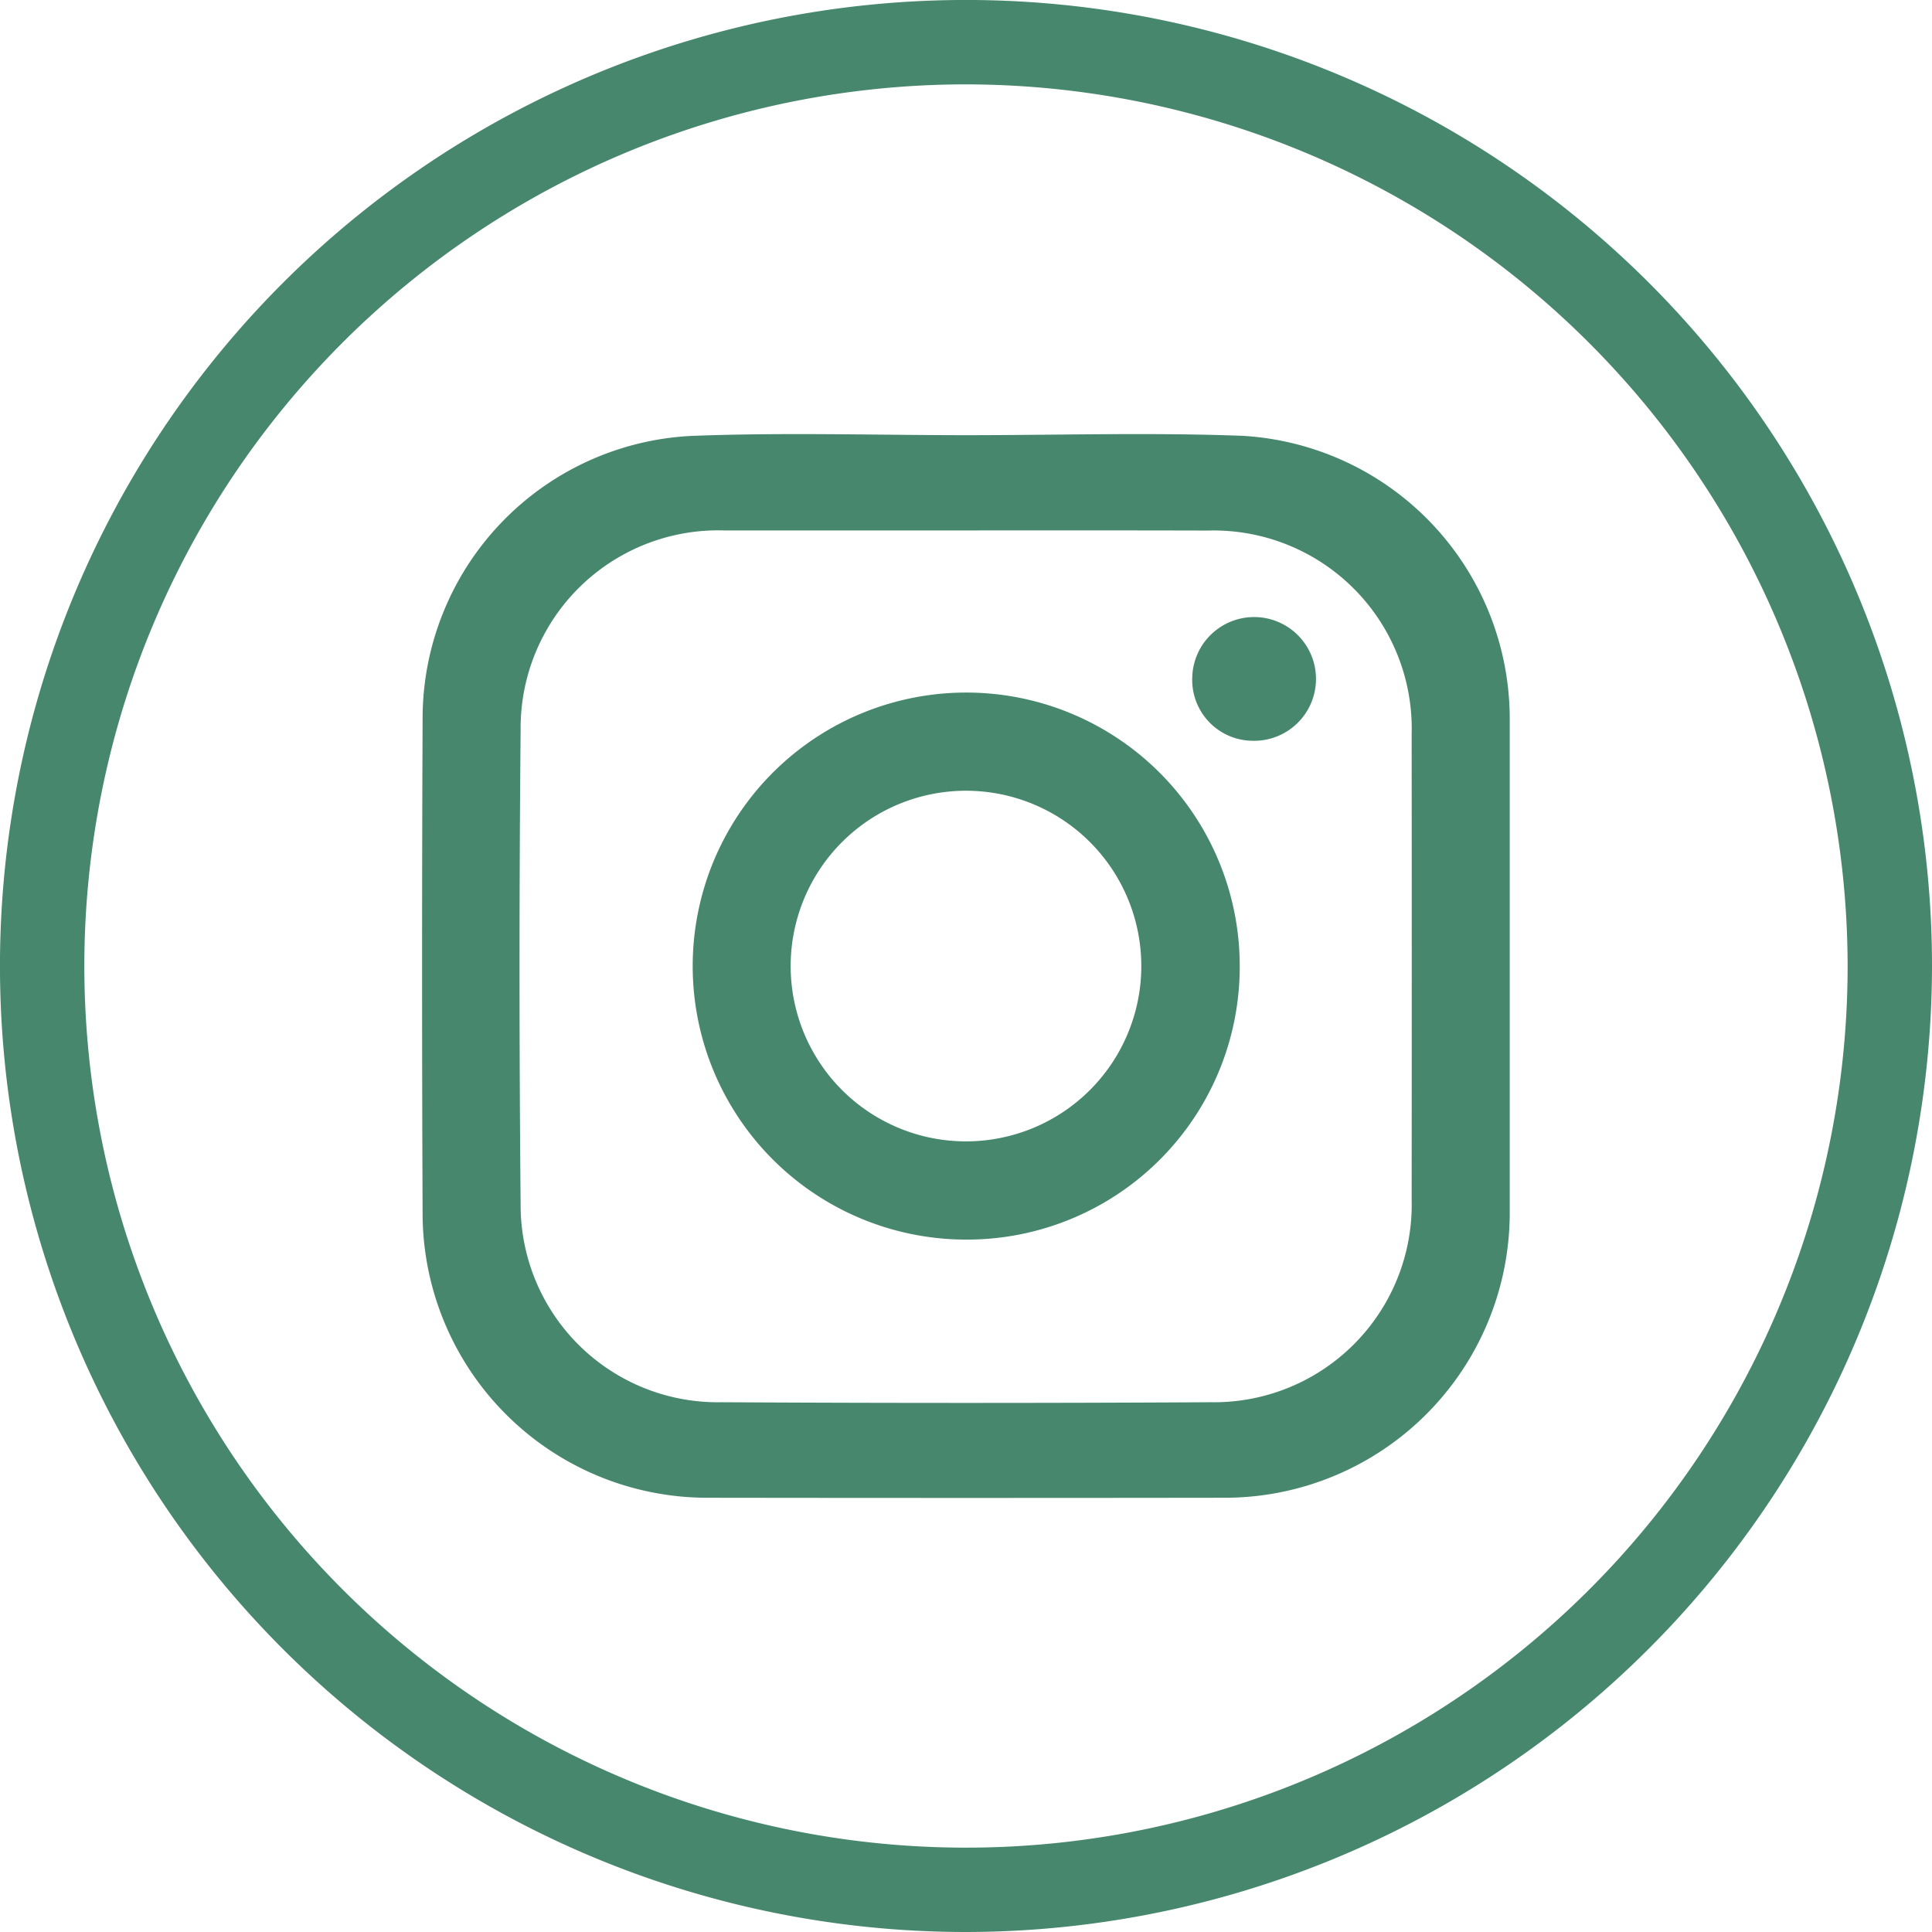 <svg xmlns="http://www.w3.org/2000/svg" viewBox="0 0 68.693 68.693"><title>Asset 3B</title><g id="Layer_2" data-name="Layer 2"><g id="Layer_1-2" data-name="Layer 1"><path d="M34.371,15.473c3.27,0,6.543-.1,9.808.023a10.082,10.082,0,0,1,9.5,10.028q0,8.83,0,17.661A10.134,10.134,0,0,1,43.637,53.253q-9.262.013-18.524,0A10.124,10.124,0,0,1,15.026,43.23q-.037-8.869,0-17.739A10.061,10.061,0,0,1,24.563,15.5C27.828,15.371,31.1,15.473,34.371,15.473Zm.019,3.387c-2.877,0-5.755,0-8.632,0a7.026,7.026,0,0,0-7.247,7.084q-.078,8.435,0,16.872a7.007,7.007,0,0,0,7.134,7.041q8.711.049,17.422,0a7.027,7.027,0,0,0,7.125-7.2q.007-8.279,0-16.558a7.046,7.046,0,0,0-7.249-7.235Q38.667,18.854,34.39,18.86Z" fill="#46876e"/><path d="M34.3,44.074a9.725,9.725,0,1,1,9.779-9.665A9.7,9.7,0,0,1,34.3,44.074Zm.046-3.492a6.233,6.233,0,1,0,0-12.467,6.233,6.233,0,1,0,0,12.467Z" fill="#46876e"/><path d="M42.391,24.091a2.2,2.2,0,1,1,2.116,2.247A2.163,2.163,0,0,1,42.391,24.091Z" fill="#46876e"/><path d="M34.347,68.693A34.347,34.347,0,1,1,68.693,34.347,34.386,34.386,0,0,1,34.347,68.693ZM34.347,3A31.347,31.347,0,1,0,65.693,34.347,31.383,31.383,0,0,0,34.347,3Z" fill="#46876e"/></g></g></svg>